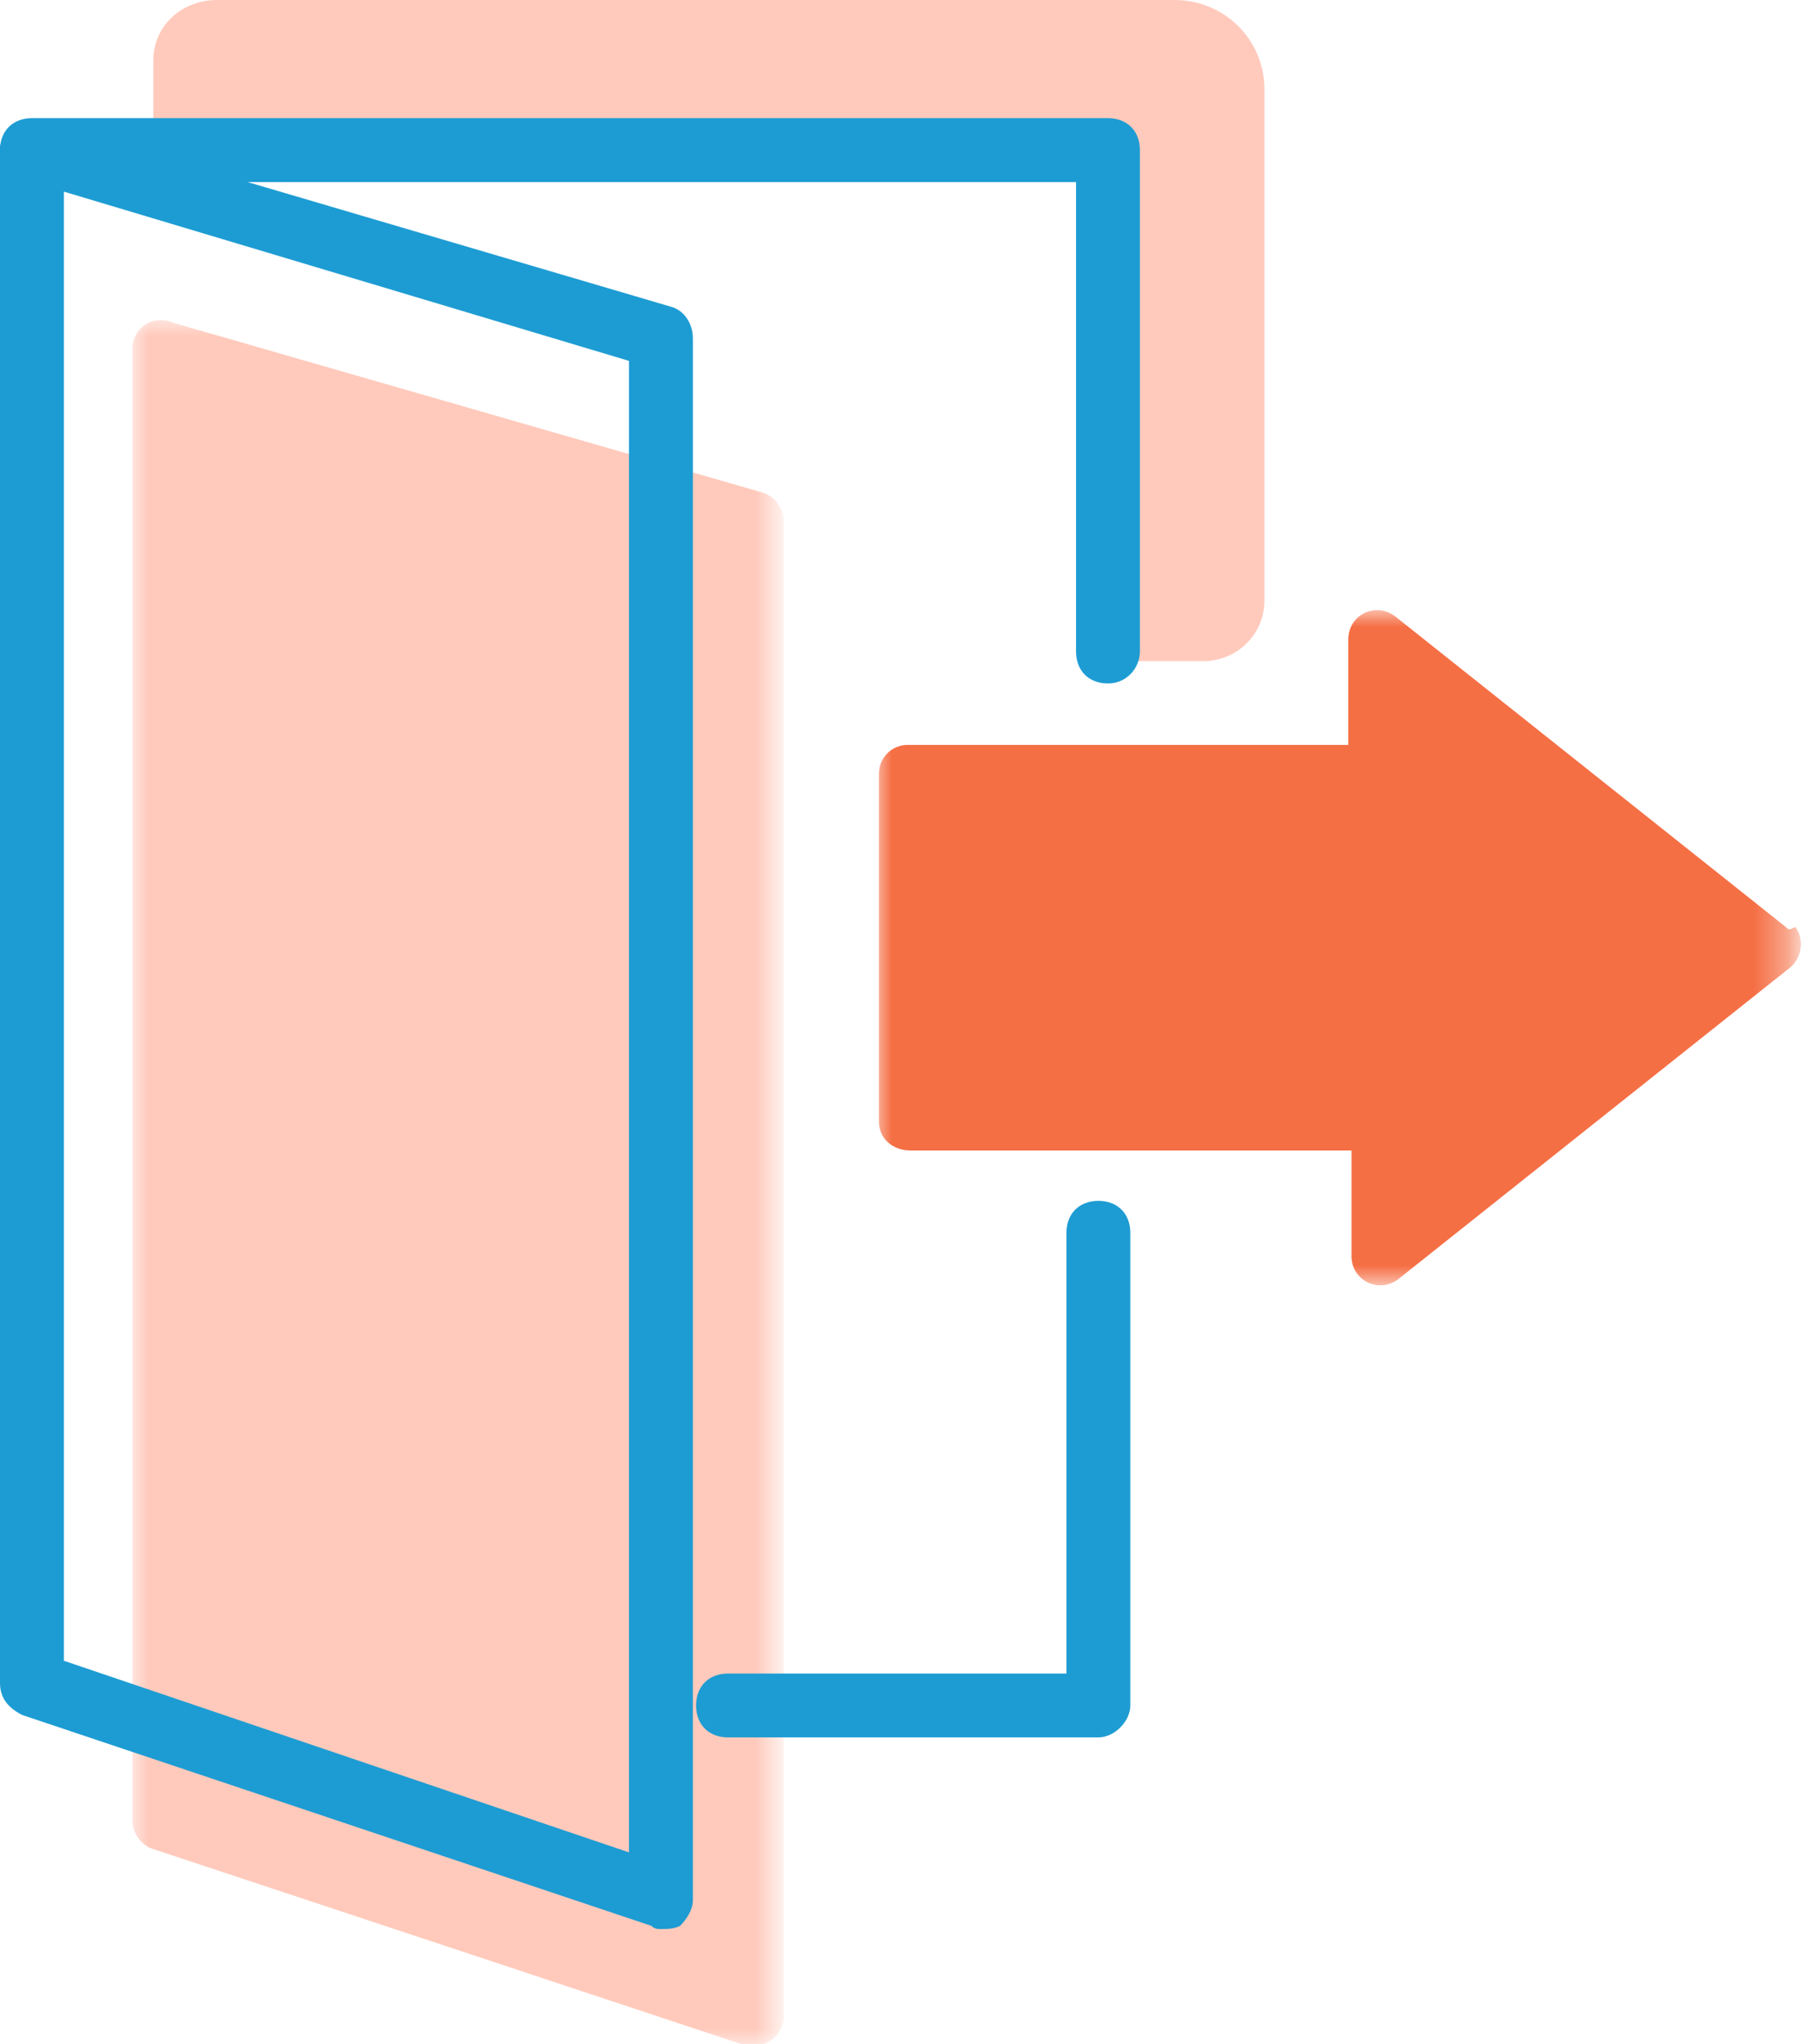 <?xml version="1.0" encoding="utf-8"?>
<!-- Generator: Adobe Illustrator 22.1.0, SVG Export Plug-In . SVG Version: 6.00 Build 0)  -->
<svg version="1.1" id="Layer_1" xmlns="http://www.w3.org/2000/svg" xmlns:xlink="http://www.w3.org/1999/xlink" x="0px" y="0px"
	 viewBox="0 0 57 64" style="enable-background:new 0 0 57 64;" xml:space="preserve">
<style type="text/css">
	.st0{fill:#FFCABC;}
	.st1{filter:url(#Adobe_OpacityMaskFilter);}
	.st2{fill:#FFFFFF;}
	.st3{mask:url(#b_1_);fill:#FFCABC;}
	.st4{fill:#1D9CD3;}
	.st5{filter:url(#Adobe_OpacityMaskFilter_1_);}
	.st6{mask:url(#d_1_);fill:#F56F45;}
</style>
<path class="st0" d="M4.8,1.9v2.6h30.3v16.2h2.6c1,0,1.9-0.8,1.9-1.9c0,0,0,0,0,0V2.8c0-1.6-1.3-2.8-2.8-2.8h-30
	C5.7,0,4.8,0.8,4.8,1.9"/>
<g transform="translate(814.847 3136.412)">
	<defs>
		<filter id="Adobe_OpacityMaskFilter" filterUnits="userSpaceOnUse" x="-810.7" y="-3126.4" width="20.4" height="54">
			<feColorMatrix  type="matrix" values="1 0 0 0 0  0 1 0 0 0  0 0 1 0 0  0 0 0 1 0"/>
		</filter>
	</defs>
	<mask maskUnits="userSpaceOnUse" x="-810.7" y="-3126.4" width="20.4" height="54" id="b_1_">
		<g class="st1">
			<path id="a_1_" class="st2" d="M-810.7-3126.4h20.4v54h-20.4V-3126.4z"/>
		</g>
	</mask>
	<path class="st3" d="M-810.7-3125.5v46.1c0,0.4,0.3,0.8,0.7,0.9l18.4,6.1c0.6,0.2,1.3-0.2,1.3-0.9v-46.8c0-0.4-0.3-0.8-0.7-0.9
		l-18.4-5.3C-810.1-3126.6-810.7-3126.1-810.7-3125.5"/>
</g>
<path class="st4" d="M34.4,54.4H22.8c-0.6,0-1-0.4-1-1s0.4-1,1-1h10.6V38.6c0-0.6,0.4-1,1-1s1,0.4,1,1v14.8
	C35.4,53.9,34.9,54.4,34.4,54.4z M34.7,21.4c-0.6,0-1-0.4-1-1V5.7H1c-0.6,0-1-0.4-1-1s0.4-1,1-1h33.7c0.6,0,1,0.4,1,1v15.7
	C35.7,20.9,35.3,21.4,34.7,21.4z"/>
<path class="st4" d="M20.7,60.4c-0.1,0-0.2,0-0.3-0.1L0.7,53.7C0.3,53.5,0,53.2,0,52.7v-48c0,0,0-0.1,0-0.1c0.1-0.6,0.8-1,1.3-0.8
	L21,9.6c0.4,0.1,0.7,0.5,0.7,1v48.9c0,0.3-0.2,0.6-0.4,0.8C21.1,60.4,20.9,60.4,20.7,60.4z M2,52l17.7,6V11.3L2,6V52z"/>
<g transform="translate(837.627 3145.824)">
	<defs>
		<filter id="Adobe_OpacityMaskFilter_1_" filterUnits="userSpaceOnUse" x="-810.2" y="-3126.7" width="28.8" height="21.3">
			<feColorMatrix  type="matrix" values="1 0 0 0 0  0 1 0 0 0  0 0 1 0 0  0 0 0 1 0"/>
		</filter>
	</defs>
	<mask maskUnits="userSpaceOnUse" x="-810.2" y="-3126.7" width="28.8" height="21.3" id="d_1_">
		<g class="st5">
			<path id="c_1_" class="st2" d="M-810.2-3126.7h28.8v21.3h-28.9L-810.2-3126.7z"/>
		</g>
	</mask>
	<path class="st6" d="M-781.7-3116.8l-12.2-9.7c-0.6-0.5-1.5-0.1-1.5,0.7v3.3h-13.8c-0.5,0-0.9,0.4-0.9,0.9v10.9
		c0,0.5,0.4,0.9,1,0.9h13.8v3.3c0,0.8,0.9,1.2,1.5,0.7l12.2-9.7c0.4-0.3,0.5-0.9,0.2-1.3C-781.6-3116.7-781.6-3116.7-781.7-3116.8"
		/>
</g>
</svg>
